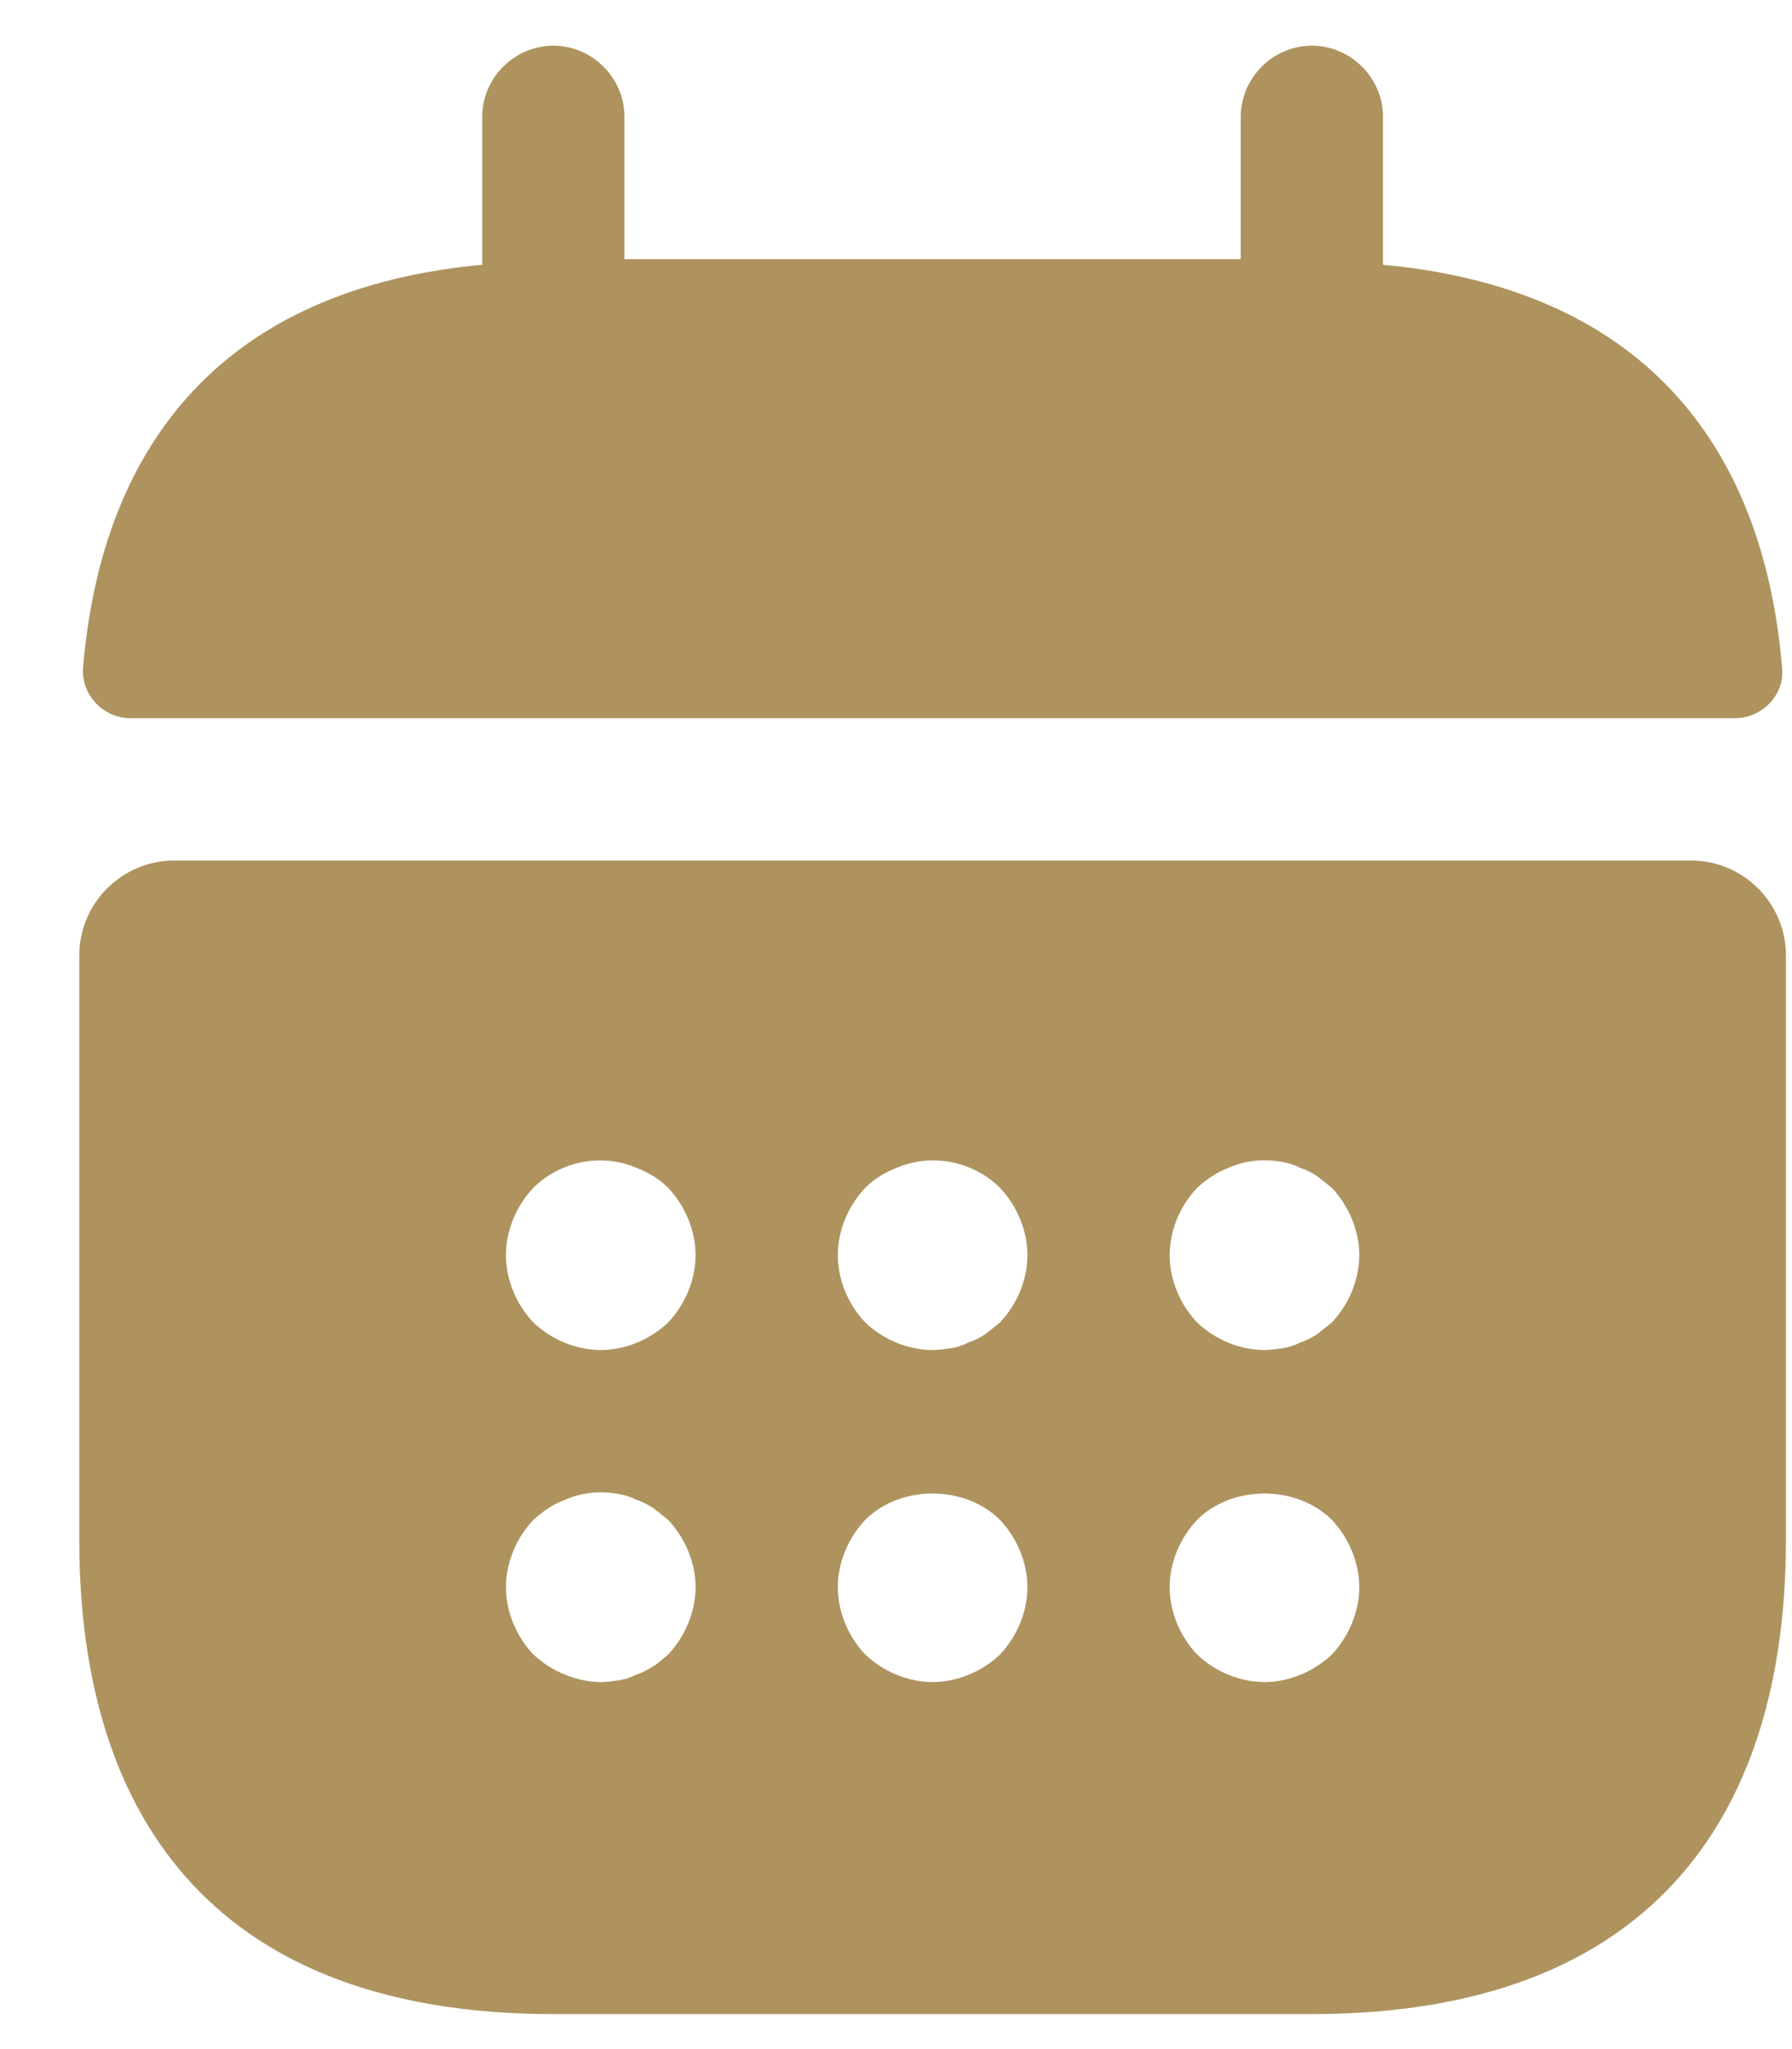 <svg width="21" height="24" viewBox="0 0 21 24" fill="none" xmlns="http://www.w3.org/2000/svg">
<path d="M16.207 3.101V1.368C16.207 0.912 15.829 0.535 15.373 0.535C14.918 0.535 14.54 0.912 14.54 1.368V3.035H7.318V1.368C7.318 0.912 6.94 0.535 6.485 0.535C6.029 0.535 5.651 0.912 5.651 1.368V3.101C2.651 3.379 1.196 5.168 0.973 7.823C0.951 8.146 1.218 8.412 1.529 8.412H20.329C20.651 8.412 20.918 8.135 20.884 7.823C20.662 5.168 19.207 3.379 16.207 3.101Z" fill="#AE935F"/>
<path d="M19.818 10.079H2.04C1.429 10.079 0.929 10.579 0.929 11.19V18.034C0.929 21.368 2.595 23.59 6.484 23.59H15.373C19.262 23.59 20.929 21.368 20.929 18.034V11.19C20.929 10.579 20.429 10.079 19.818 10.079ZM7.829 19.379C7.773 19.423 7.718 19.479 7.662 19.512C7.595 19.556 7.529 19.59 7.462 19.612C7.395 19.645 7.329 19.668 7.262 19.679C7.184 19.69 7.118 19.701 7.04 19.701C6.895 19.701 6.751 19.668 6.618 19.612C6.473 19.556 6.362 19.479 6.251 19.379C6.051 19.168 5.929 18.879 5.929 18.59C5.929 18.301 6.051 18.012 6.251 17.801C6.362 17.701 6.473 17.623 6.618 17.568C6.818 17.479 7.04 17.456 7.262 17.501C7.329 17.512 7.395 17.534 7.462 17.568C7.529 17.59 7.595 17.623 7.662 17.668C7.718 17.712 7.773 17.756 7.829 17.801C8.029 18.012 8.151 18.301 8.151 18.59C8.151 18.879 8.029 19.168 7.829 19.379ZM7.829 15.49C7.618 15.69 7.329 15.812 7.04 15.812C6.751 15.812 6.462 15.69 6.251 15.49C6.051 15.279 5.929 14.99 5.929 14.701C5.929 14.412 6.051 14.123 6.251 13.912C6.562 13.601 7.051 13.501 7.462 13.679C7.606 13.734 7.729 13.812 7.829 13.912C8.029 14.123 8.151 14.412 8.151 14.701C8.151 14.99 8.029 15.279 7.829 15.49ZM11.718 19.379C11.507 19.579 11.218 19.701 10.929 19.701C10.64 19.701 10.351 19.579 10.14 19.379C9.94 19.168 9.818 18.879 9.818 18.59C9.818 18.301 9.94 18.012 10.14 17.801C10.551 17.39 11.306 17.39 11.718 17.801C11.918 18.012 12.04 18.301 12.04 18.59C12.04 18.879 11.918 19.168 11.718 19.379ZM11.718 15.49C11.662 15.534 11.607 15.579 11.551 15.623C11.484 15.668 11.418 15.701 11.351 15.723C11.284 15.757 11.218 15.779 11.151 15.79C11.073 15.801 11.007 15.812 10.929 15.812C10.64 15.812 10.351 15.69 10.14 15.49C9.94 15.279 9.818 14.99 9.818 14.701C9.818 14.412 9.94 14.123 10.14 13.912C10.24 13.812 10.362 13.734 10.507 13.679C10.918 13.501 11.406 13.601 11.718 13.912C11.918 14.123 12.04 14.412 12.04 14.701C12.04 14.99 11.918 15.279 11.718 15.49ZM15.607 19.379C15.395 19.579 15.107 19.701 14.818 19.701C14.529 19.701 14.24 19.579 14.029 19.379C13.829 19.168 13.707 18.879 13.707 18.59C13.707 18.301 13.829 18.012 14.029 17.801C14.44 17.39 15.195 17.39 15.607 17.801C15.806 18.012 15.929 18.301 15.929 18.59C15.929 18.879 15.806 19.168 15.607 19.379ZM15.607 15.49C15.551 15.534 15.495 15.579 15.44 15.623C15.373 15.668 15.306 15.701 15.24 15.723C15.173 15.757 15.107 15.779 15.04 15.79C14.962 15.801 14.884 15.812 14.818 15.812C14.529 15.812 14.24 15.69 14.029 15.49C13.829 15.279 13.707 14.99 13.707 14.701C13.707 14.412 13.829 14.123 14.029 13.912C14.14 13.812 14.251 13.734 14.395 13.679C14.595 13.59 14.818 13.568 15.04 13.612C15.107 13.623 15.173 13.645 15.24 13.679C15.306 13.701 15.373 13.734 15.44 13.779L15.607 13.912C15.806 14.123 15.929 14.412 15.929 14.701C15.929 14.99 15.806 15.279 15.607 15.49Z" fill="#AE935F"/>
</svg>
